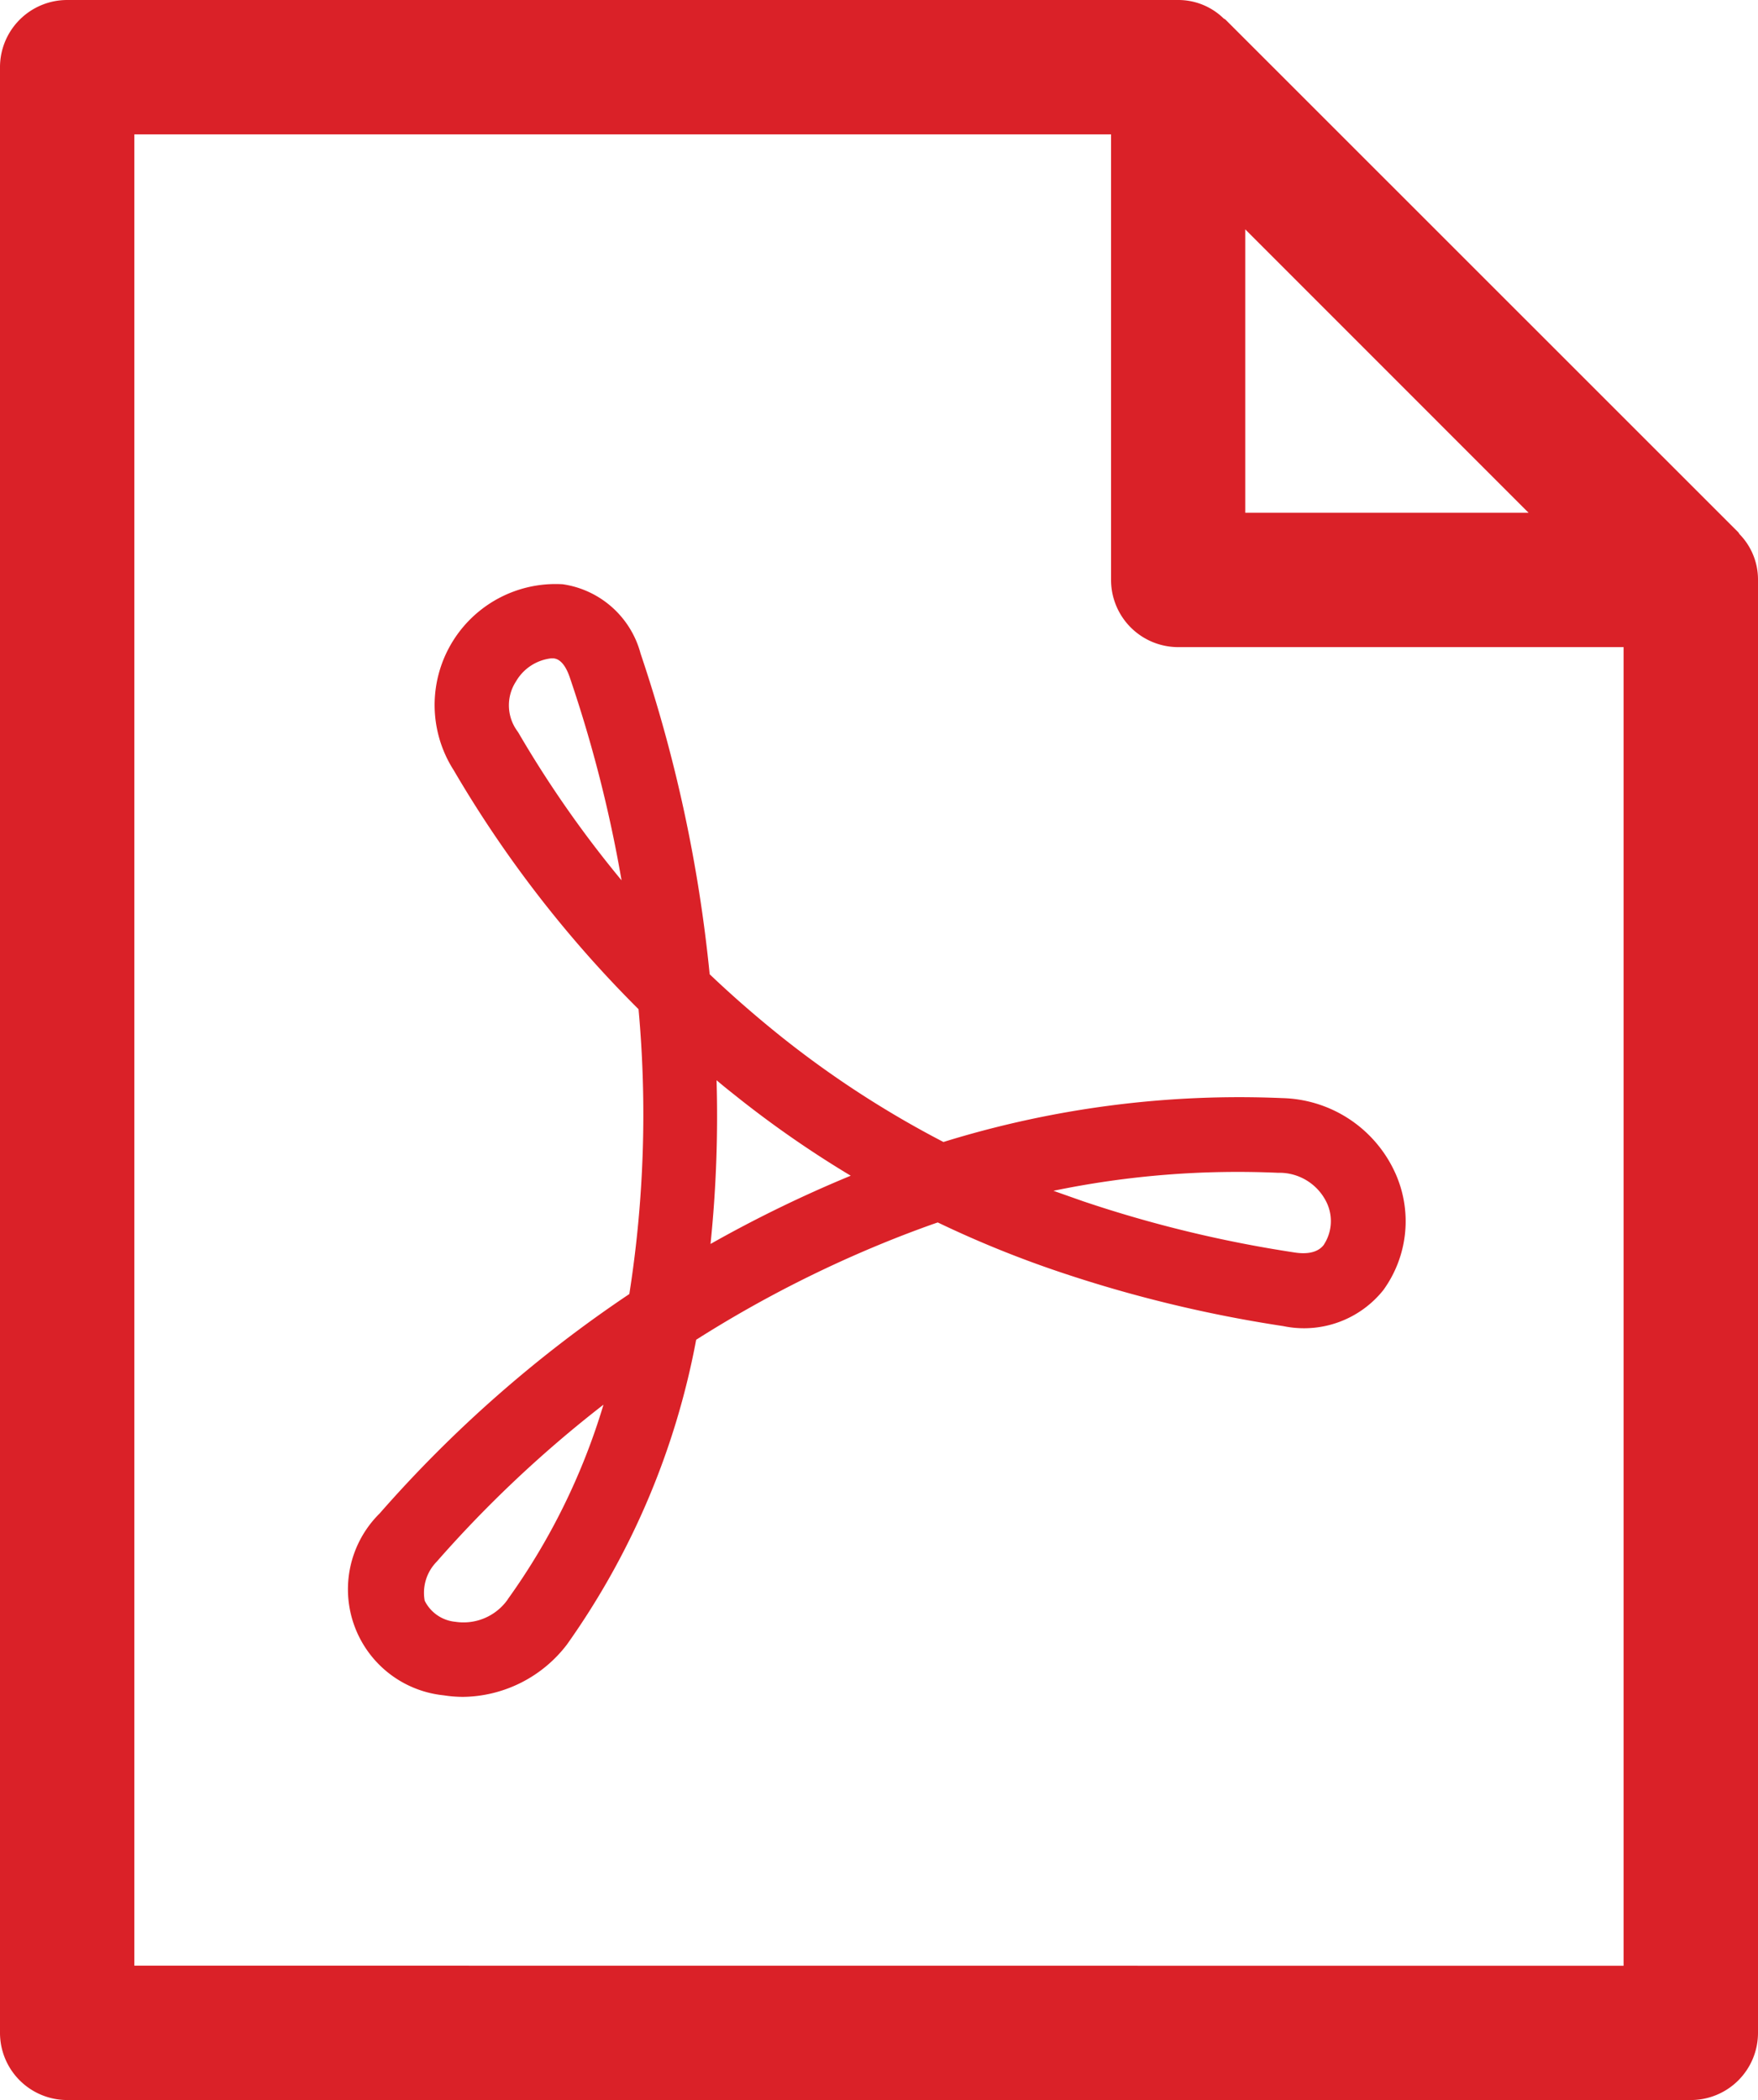 <svg xmlns="http://www.w3.org/2000/svg" width="50" height="59.724" viewBox="0 0 50 59.724"><defs><style>.cls-1{fill:#da2128;}</style></defs><title>pdf</title><g id="Ebene_2" data-name="Ebene 2"><g id="Ebene_1-2" data-name="Ebene 1"><path class="cls-1" d="M50,16.493a1.845,1.845,0,0,0-.523-1.3c-.015-.016-.021-.038-.036-.054L34.856.559C34.84.544,34.818.538,34.8.523A1.845,1.845,0,0,0,33.505,0H1.91A1.911,1.911,0,0,0,0,1.91v55.9a1.911,1.911,0,0,0,1.91,1.911H48.09A1.91,1.91,0,0,0,50,57.813ZM35.416,6.522l8.059,8.06H35.416ZM3.821,55.9V3.821H31.6V16.493a1.911,1.911,0,0,0,1.91,1.91H46.177l0,37.5Z"/><path class="cls-1" d="M39.667,33.323a3.623,3.623,0,0,0-3.2-2.095,28.423,28.423,0,0,0-9.634,1.248,28.238,28.238,0,0,1-4.61-2.992c-.707-.566-1.389-1.159-2.039-1.778a41.222,41.222,0,0,0-1.964-9.117,2.693,2.693,0,0,0-2.215-1.974,3.44,3.44,0,0,0-3.1,5.29A33.306,33.306,0,0,0,18.161,28.7a32.948,32.948,0,0,1-.262,8.1,36.268,36.268,0,0,0-7.1,6.238,3.031,3.031,0,0,0,1.823,5.174,3.561,3.561,0,0,0,.552.044,3.775,3.775,0,0,0,2.95-1.488A21.92,21.92,0,0,0,19.8,38.1a33.821,33.821,0,0,1,5.976-3.009c.3-.114.594-.224.895-.327a30.433,30.433,0,0,0,3.468,1.409,37.527,37.527,0,0,0,6.359,1.539,2.887,2.887,0,0,0,2.845-1.023A3.334,3.334,0,0,0,39.667,33.323Zm-24.933-12.5a.208.208,0,0,0-.021-.033,1.242,1.242,0,0,1-.035-1.415,1.331,1.331,0,0,1,1-.653c.023,0,.044,0,.065,0,.072.01.294.037.466.553a37.752,37.752,0,0,1,1.469,5.76A31.219,31.219,0,0,1,14.734,20.819Zm-.293,24.662a1.538,1.538,0,0,1-1.487.636,1.087,1.087,0,0,1-.875-.6,1.261,1.261,0,0,1,.342-1.11,34.018,34.018,0,0,1,4.743-4.465A18.642,18.642,0,0,1,14.441,45.481Zm5.767-10.105a35.438,35.438,0,0,0,.172-4.66c.172.146.346.286.522.425a29.958,29.958,0,0,0,3.294,2.29A36.085,36.085,0,0,0,20.208,35.376Zm17.449.013c-.06.078-.248.315-.832.226a35.345,35.345,0,0,1-6.013-1.455c-.284-.1-.568-.2-.85-.3a25.841,25.841,0,0,1,6.384-.512,1.492,1.492,0,0,1,1.384.841A1.226,1.226,0,0,1,37.657,35.389Z"/></g></g></svg>